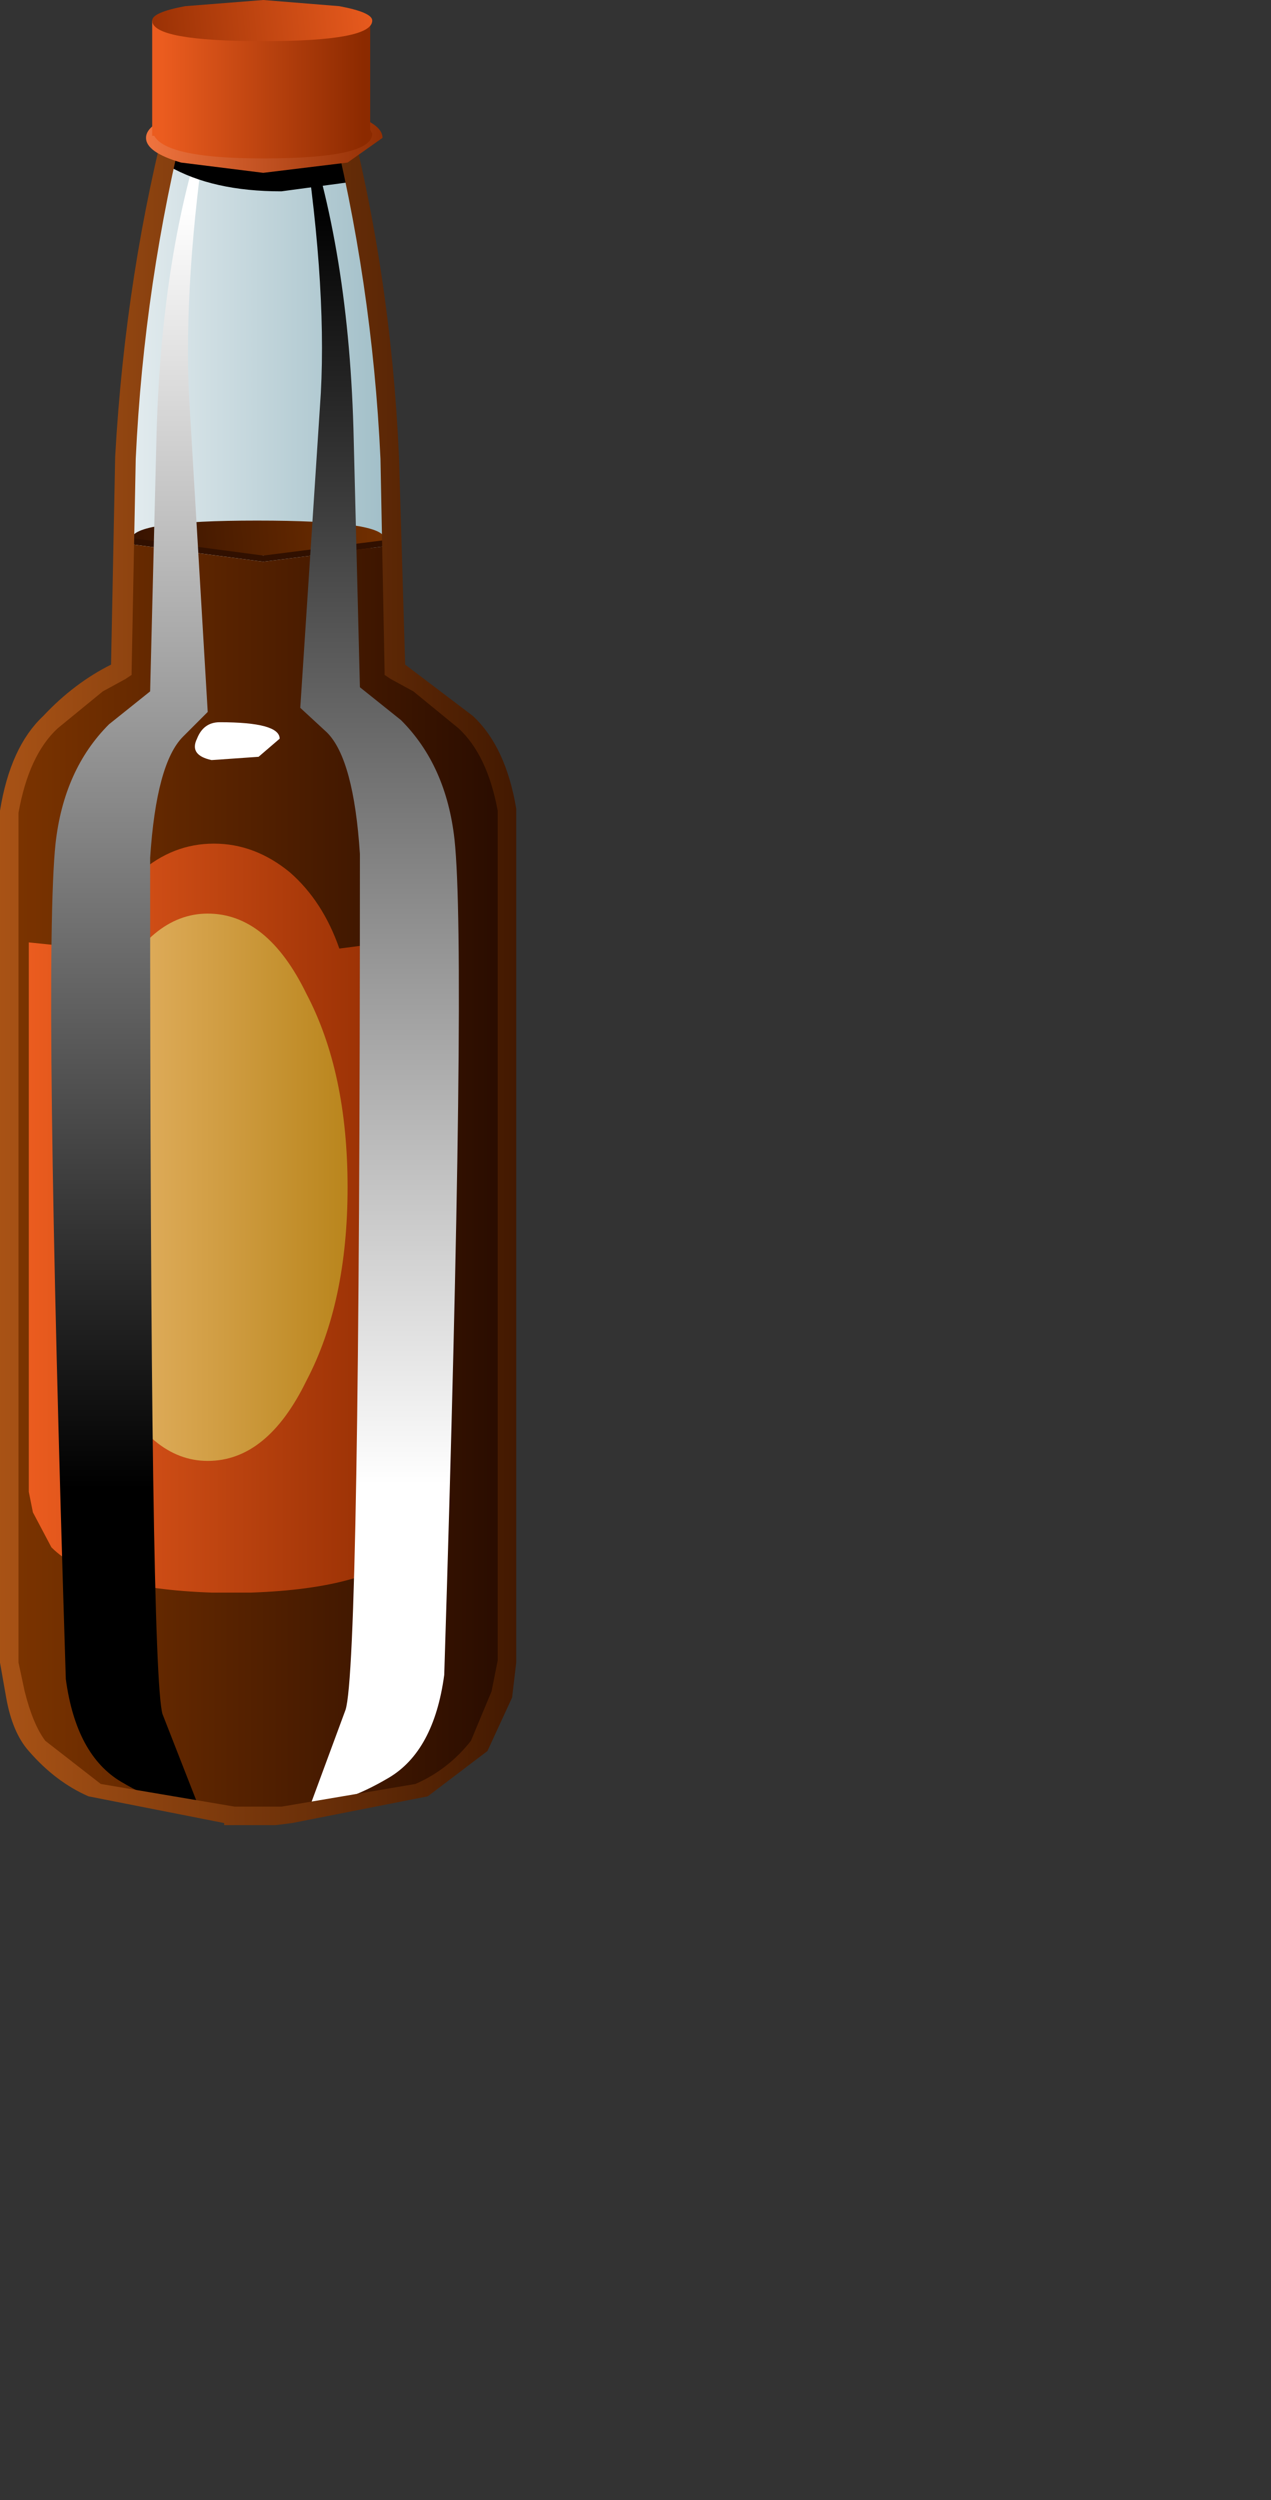 <?xml version="1.0" encoding="UTF-8" standalone="no"?>
<svg xmlns:xlink="http://www.w3.org/1999/xlink" height="60.75px" width="30.9px" xmlns="http://www.w3.org/2000/svg">
  <rect width="100%" height="100%" fill="#333333" stroke="none"/>
  <g transform="matrix(1.0, 0.0, 0.0, 1.0, 0.0, 0.0)">
    <use height="41.65" transform="matrix(1.0, 0.0, 0.0, 1.0, 0.2, 2.45)" width="12.15" xlink:href="#sprite0"/>
    <use height="3.25" transform="matrix(1.0, 0.0, 0.0, 1.0, 1.3, 40.65)" width="10.1" xlink:href="#sprite1"/>
    <use height="31.5" transform="matrix(1.0, 0.0, 0.0, 1.0, 0.3, 12.65)" width="11.95" xlink:href="#shape2"/>
    <use height="41.1" transform="matrix(1.0, 0.0, 0.0, 1.0, 1.25, 2.85)" width="3.8" xlink:href="#sprite2"/>
    <use height="41.15" transform="matrix(1.0, 0.0, 0.0, 1.0, 7.3, 2.7)" width="3.85" xlink:href="#sprite3"/>
    <use height="1.5" transform="matrix(1.0, 0.0, 0.0, 1.0, 4.1, 3.15)" width="4.45" xlink:href="#sprite4"/>
    <use height="1.0" transform="matrix(1.0, 0.0, 0.0, 1.0, 4.75, 17.55)" width="2.05" xlink:href="#sprite5"/>
    <use height="42.1" transform="matrix(1.0, 0.0, 0.0, 1.0, 0.0, 2.25)" width="12.55" xlink:href="#sprite6"/>
    <use height="4.2" transform="matrix(1.0, 0.0, 0.0, 1.0, 3.55, 0.0)" width="5.75" xlink:href="#shape8"/>
  </g>
  <defs>
    <g id="sprite0" transform="matrix(1.0, 0.0, 0.0, 1.0, 0.0, 0.0)">
      <use height="41.65" transform="matrix(1.0, 0.0, 0.0, 1.0, 0.0, 0.0)" width="12.15" xlink:href="#shape0"/>
    </g>
    <g id="shape0" transform="matrix(1.0, 0.0, 0.0, 1.0, 0.0, 0.0)">
      <path d="M2.85 8.7 Q3.1 4.15 4.15 0.0 L8.0 0.0 Q9.05 4.15 9.3 8.7 L9.4 13.85 10.0 14.2 11.15 15.1 Q11.9 15.8 12.15 17.25 L12.15 37.95 12.0 38.7 11.45 39.95 10.05 41.05 Q8.85 41.6 6.65 41.65 L5.5 41.65 2.15 41.05 Q1.3 40.7 0.7 39.95 0.35 39.55 0.15 38.7 L0.0 37.95 0.0 17.25 Q0.25 15.8 1.0 15.1 1.5 14.6 2.2 14.2 L2.75 13.85 2.85 8.7" fill="url(#gradient0)" fill-rule="evenodd" stroke="none"/>
    </g>
    <linearGradient gradientTransform="matrix(0.007, 0.0, 0.0, -0.007, 6.05, 20.8)" gradientUnits="userSpaceOnUse" id="gradient0" spreadMethod="pad" x1="-819.2" x2="819.2">
      <stop offset="0.0" stop-color="#ffffff"/>
      <stop offset="1.0" stop-color="#86acb8"/>
    </linearGradient>
    <g id="sprite1" transform="matrix(1.0, 0.0, 0.0, 1.0, 0.0, 0.0)">
      <use height="4.3" transform="matrix(0.759, 0.0, 0.0, 0.756, 0.0, 0.0)" width="13.3" xlink:href="#shape1"/>
    </g>
    <g id="shape1" transform="matrix(1.0, 0.0, 0.0, 1.0, 0.0, 0.0)">
      <path d="M13.3 2.15 Q13.3 3.05 11.35 3.7 L6.65 4.3 1.95 3.7 Q0.0 3.05 0.0 2.15 0.0 1.3 1.95 0.65 3.9 0.0 6.65 0.0 9.4 0.0 11.35 0.65 13.3 1.3 13.3 2.15" fill="#000000" fill-rule="evenodd" stroke="none"/>
    </g>
    <g id="shape2" transform="matrix(1.0, 0.0, 0.0, 1.0, -0.3, -12.65)">
      <path d="M9.35 13.1 Q9.35 13.5 6.25 13.5 L3.2 13.1 Q3.2 12.65 6.25 12.65 9.35 12.65 9.35 13.1" fill="url(#gradient1)" fill-rule="evenodd" stroke="none"/>
      <path d="M3.0 13.2 L3.0 13.05 6.4 13.5 9.55 13.1 9.55 13.25 6.4 13.65 3.0 13.2" fill="#311000" fill-rule="evenodd" stroke="none"/>
      <path d="M0.3 19.85 Q0.55 18.4 1.25 17.7 L2.4 16.8 2.95 16.45 3.0 13.2 6.4 13.65 9.55 13.25 9.55 16.45 10.15 16.8 11.3 17.7 Q12.0 18.4 12.25 19.85 L12.25 40.4 12.15 41.15 11.6 42.45 Q10.95 43.2 10.2 43.5 L6.85 44.1 6.85 44.15 5.7 44.15 5.7 44.1 2.35 43.5 0.95 42.45 Q0.6 42.0 0.4 41.15 L0.3 40.4 0.3 19.85" fill="url(#gradient2)" fill-rule="evenodd" stroke="none"/>
      <path d="M8.25 23.05 L10.55 22.75 10.55 36.25 10.45 36.75 10.0 37.6 Q9.0 38.6 6.1 38.7 L5.15 38.7 Q2.25 38.6 1.25 37.6 L0.8 36.75 0.7 36.25 0.7 22.9 2.15 23.05 Q2.55 21.9 3.4 21.2 4.2 20.5 5.2 20.5 6.2 20.5 7.05 21.2 7.85 21.9 8.25 23.05" fill="url(#gradient3)" fill-rule="evenodd" stroke="none"/>
      <path d="M8.45 28.85 Q8.45 31.65 7.45 33.55 6.5 35.5 5.05 35.5 3.65 35.5 2.7 33.55 1.7 31.6 1.7 28.85 1.7 26.1 2.7 24.15 3.65 22.2 5.05 22.2 6.5 22.2 7.45 24.15 8.45 26.05 8.45 28.85" fill="url(#gradient4)" fill-rule="evenodd" stroke="none"/>
    </g>
    <linearGradient gradientTransform="matrix(-0.005, 4.0E-4, 4.0E-4, 0.005, 6.0, 13.1)" gradientUnits="userSpaceOnUse" id="gradient1" spreadMethod="pad" x1="-819.2" x2="819.2">
      <stop offset="0.0" stop-color="#7a3300"/>
      <stop offset="1.0" stop-color="#2b0d00"/>
    </linearGradient>
    <linearGradient gradientTransform="matrix(0.007, 0.0, 0.0, -0.007, 6.25, 28.65)" gradientUnits="userSpaceOnUse" id="gradient2" spreadMethod="pad" x1="-819.2" x2="819.2">
      <stop offset="0.0" stop-color="#7a3300"/>
      <stop offset="1.0" stop-color="#2b0d00"/>
    </linearGradient>
    <linearGradient gradientTransform="matrix(0.006, 0.0, 0.0, -0.006, 5.6, 29.6)" gradientUnits="userSpaceOnUse" id="gradient3" spreadMethod="pad" x1="-819.2" x2="819.2">
      <stop offset="0.0" stop-color="#eb5c1f"/>
      <stop offset="1.0" stop-color="#8c2a00"/>
    </linearGradient>
    <linearGradient gradientTransform="matrix(0.004, 0.0, 0.0, -0.004, 5.05, 28.85)" gradientUnits="userSpaceOnUse" id="gradient4" spreadMethod="pad" x1="-819.2" x2="819.2">
      <stop offset="0.0" stop-color="#ebb96f"/>
      <stop offset="1.0" stop-color="#ba861e"/>
    </linearGradient>
    <g id="sprite2" transform="matrix(1.0, 0.0, 0.0, 1.0, 0.0, 0.0)">
      <use height="41.1" transform="matrix(1.0, 0.0, 0.0, 1.0, 0.0, 0.0)" width="3.8" xlink:href="#shape3"/>
    </g>
    <g id="shape3" transform="matrix(1.0, 0.0, 0.0, 1.0, 0.0, 0.0)">
      <path d="M3.8 0.0 Q3.2 4.0 3.35 6.85 L3.8 14.45 3.2 15.05 Q2.55 15.7 2.4 18.0 2.4 37.75 2.7 38.8 L3.6 41.1 Q2.8 41.1 1.7 40.45 0.6 39.8 0.35 37.95 -0.2 20.5 0.1 17.65 0.3 15.85 1.4 14.75 L2.4 13.95 2.55 7.95 Q2.65 3.3 3.8 0.0" fill="url(#gradient5)" fill-rule="evenodd" stroke="none"/>
    </g>
    <linearGradient gradientTransform="matrix(0.0, 0.019, 0.019, 0.0, 1.9, 17.75)" gradientUnits="userSpaceOnUse" id="gradient5" spreadMethod="pad" x1="-819.2" x2="819.2">
      <stop offset="0.0" stop-color="#ffffff"/>
      <stop offset="1.0" stop-color="#000000"/>
    </linearGradient>
    <g id="sprite3" transform="matrix(1.0, 0.0, 0.0, 1.0, 0.0, 0.0)">
      <use height="41.15" transform="matrix(1.0, 0.0, 0.0, 1.0, 0.0, 0.0)" width="3.85" xlink:href="#shape4"/>
    </g>
    <g id="shape4" transform="matrix(1.0, 0.0, 0.0, 1.0, 0.0, 0.0)">
      <path d="M0.0 0.0 Q1.2 3.35 1.3 8.0 L1.45 14.0 2.45 14.8 Q3.55 15.9 3.75 17.7 4.05 20.5 3.5 38.0 3.25 39.85 2.15 40.5 1.05 41.15 0.25 41.15 L1.1 38.85 Q1.45 37.8 1.45 18.05 1.3 15.75 0.65 15.1 L0.0 14.5 0.5 6.85 Q0.65 4.05 0.0 0.0" fill="url(#gradient6)" fill-rule="evenodd" stroke="none"/>
    </g>
    <linearGradient gradientTransform="matrix(0.0, -0.019, 0.019, 0.0, 1.9, 17.8)" gradientUnits="userSpaceOnUse" id="gradient6" spreadMethod="pad" x1="-819.2" x2="819.2">
      <stop offset="0.0" stop-color="#ffffff"/>
      <stop offset="1.0" stop-color="#000000"/>
    </linearGradient>
    <g id="sprite4" transform="matrix(1.0, 0.0, 0.0, 1.0, 0.0, 0.0)">
      <use height="1.95" transform="matrix(0.761, 0.0, 0.0, 0.769, 0.0, 0.0)" width="5.85" xlink:href="#shape5"/>
    </g>
    <g id="shape5" transform="matrix(1.0, 0.0, 0.0, 1.0, 0.0, 0.0)">
      <path d="M0.2 0.0 L5.85 0.05 5.85 1.65 3.6 1.95 Q1.4 1.95 0.0 1.15 L0.2 0.0" fill="#000000" fill-rule="evenodd" stroke="none"/>
    </g>
    <g id="sprite5" transform="matrix(1.0, 0.0, 0.0, 1.0, 0.0, 0.0)">
      <use height="1.25" transform="matrix(0.788, 0.0, 0.0, 0.8, 0.0, 0.0)" width="2.6" xlink:href="#shape6"/>
    </g>
    <g id="shape6" transform="matrix(1.0, 0.0, 0.0, 1.0, 0.0, 0.0)">
      <path d="M0.75 0.0 Q2.6 0.0 2.6 0.5 L1.95 1.05 0.5 1.15 Q-0.2 1.0 0.05 0.5 0.25 0.0 0.75 0.0" fill="#ffffff" fill-rule="evenodd" stroke="none"/>
    </g>
    <g id="sprite6" transform="matrix(1.0, 0.0, 0.0, 1.0, 0.0, 0.0)">
      <use height="42.1" transform="matrix(1.0, 0.0, 0.0, 1.0, 0.0, 0.0)" width="12.55" xlink:href="#shape7"/>
    </g>
    <g id="shape7" transform="matrix(1.0, 0.0, 0.0, 1.0, 0.0, 0.0)">
      <path d="M9.7 8.85 L9.85 13.9 11.5 15.15 Q12.3 15.9 12.55 17.4 L12.55 38.15 12.45 39.0 11.85 40.3 10.4 41.4 7.1 42.05 6.7 42.1 5.45 42.1 5.45 42.05 2.15 41.4 Q1.35 41.05 0.7 40.3 0.3 39.85 0.15 39.0 L0.0 38.15 0.0 17.45 Q0.25 15.9 1.05 15.15 1.8 14.35 2.7 13.9 L2.8 8.85 Q3.05 4.35 4.15 0.2 L4.15 0.0 8.35 0.0 8.4 0.2 Q9.5 4.35 9.7 8.85 M8.0 0.45 L4.55 0.45 Q3.5 4.6 3.3 8.9 L3.2 14.05 3.2 14.15 3.05 14.25 2.5 14.55 1.4 15.45 Q0.7 16.1 0.45 17.5 L0.45 38.15 0.6 38.85 Q0.8 39.65 1.1 40.05 L2.45 41.1 5.7 41.65 6.85 41.65 10.1 41.1 Q10.9 40.75 11.45 40.05 L11.95 38.85 12.1 38.1 12.1 17.45 Q11.85 16.1 11.15 15.45 L10.05 14.55 9.5 14.25 9.35 14.15 9.35 14.05 9.25 8.9 Q9.05 4.6 8.0 0.45" fill="url(#gradient7)" fill-rule="evenodd" stroke="none"/>
    </g>
    <linearGradient gradientTransform="matrix(0.008, 0.0, 0.0, -0.008, 6.25, 21.0)" gradientUnits="userSpaceOnUse" id="gradient7" spreadMethod="pad" x1="-819.2" x2="819.2">
      <stop offset="0.0" stop-color="#ab5416"/>
      <stop offset="1.0" stop-color="#411800"/>
    </linearGradient>
    <g id="shape8" transform="matrix(1.0, 0.0, 0.0, 1.0, -3.55, 0.0)">
      <path d="M9.3 3.35 L8.45 3.95 6.4 4.2 4.4 3.95 Q3.55 3.7 3.55 3.35 3.55 3.0 4.4 2.75 L6.4 2.5 8.45 2.75 Q9.3 3.0 9.3 3.35" fill="url(#gradient8)" fill-rule="evenodd" stroke="none"/>
      <path d="M3.7 3.3 L3.7 0.5 9.0 0.5 9.0 3.15 9.05 3.25 Q9.05 3.85 6.4 3.85 4.05 3.85 3.75 3.3 L3.7 3.3" fill="url(#gradient9)" fill-rule="evenodd" stroke="none"/>
      <path d="M9.05 0.5 Q9.05 1.0 6.4 1.0 3.7 1.0 3.7 0.5 3.7 0.3 4.5 0.15 L6.4 0.0 8.25 0.15 Q9.05 0.3 9.05 0.5" fill="url(#gradient10)" fill-rule="evenodd" stroke="none"/>
    </g>
    <linearGradient gradientTransform="matrix(0.004, 0.0, 0.0, -0.004, 6.4, 3.35)" gradientUnits="userSpaceOnUse" id="gradient8" spreadMethod="pad" x1="-819.2" x2="819.2">
      <stop offset="0.0" stop-color="#f77943"/>
      <stop offset="1.0" stop-color="#8c2a00"/>
    </linearGradient>
    <linearGradient gradientTransform="matrix(0.003, 0.0, 0.0, -0.003, 6.4, 2.2)" gradientUnits="userSpaceOnUse" id="gradient9" spreadMethod="pad" x1="-819.2" x2="819.2">
      <stop offset="0.0" stop-color="#eb5c1f"/>
      <stop offset="1.0" stop-color="#8c2a00"/>
    </linearGradient>
    <linearGradient gradientTransform="matrix(-0.004, 4.0E-4, 4.0E-4, 0.004, 6.0, 0.55)" gradientUnits="userSpaceOnUse" id="gradient10" spreadMethod="pad" x1="-819.2" x2="819.2">
      <stop offset="0.0" stop-color="#eb5c1f"/>
      <stop offset="1.0" stop-color="#8c2a00"/>
    </linearGradient>
  </defs>
</svg>
